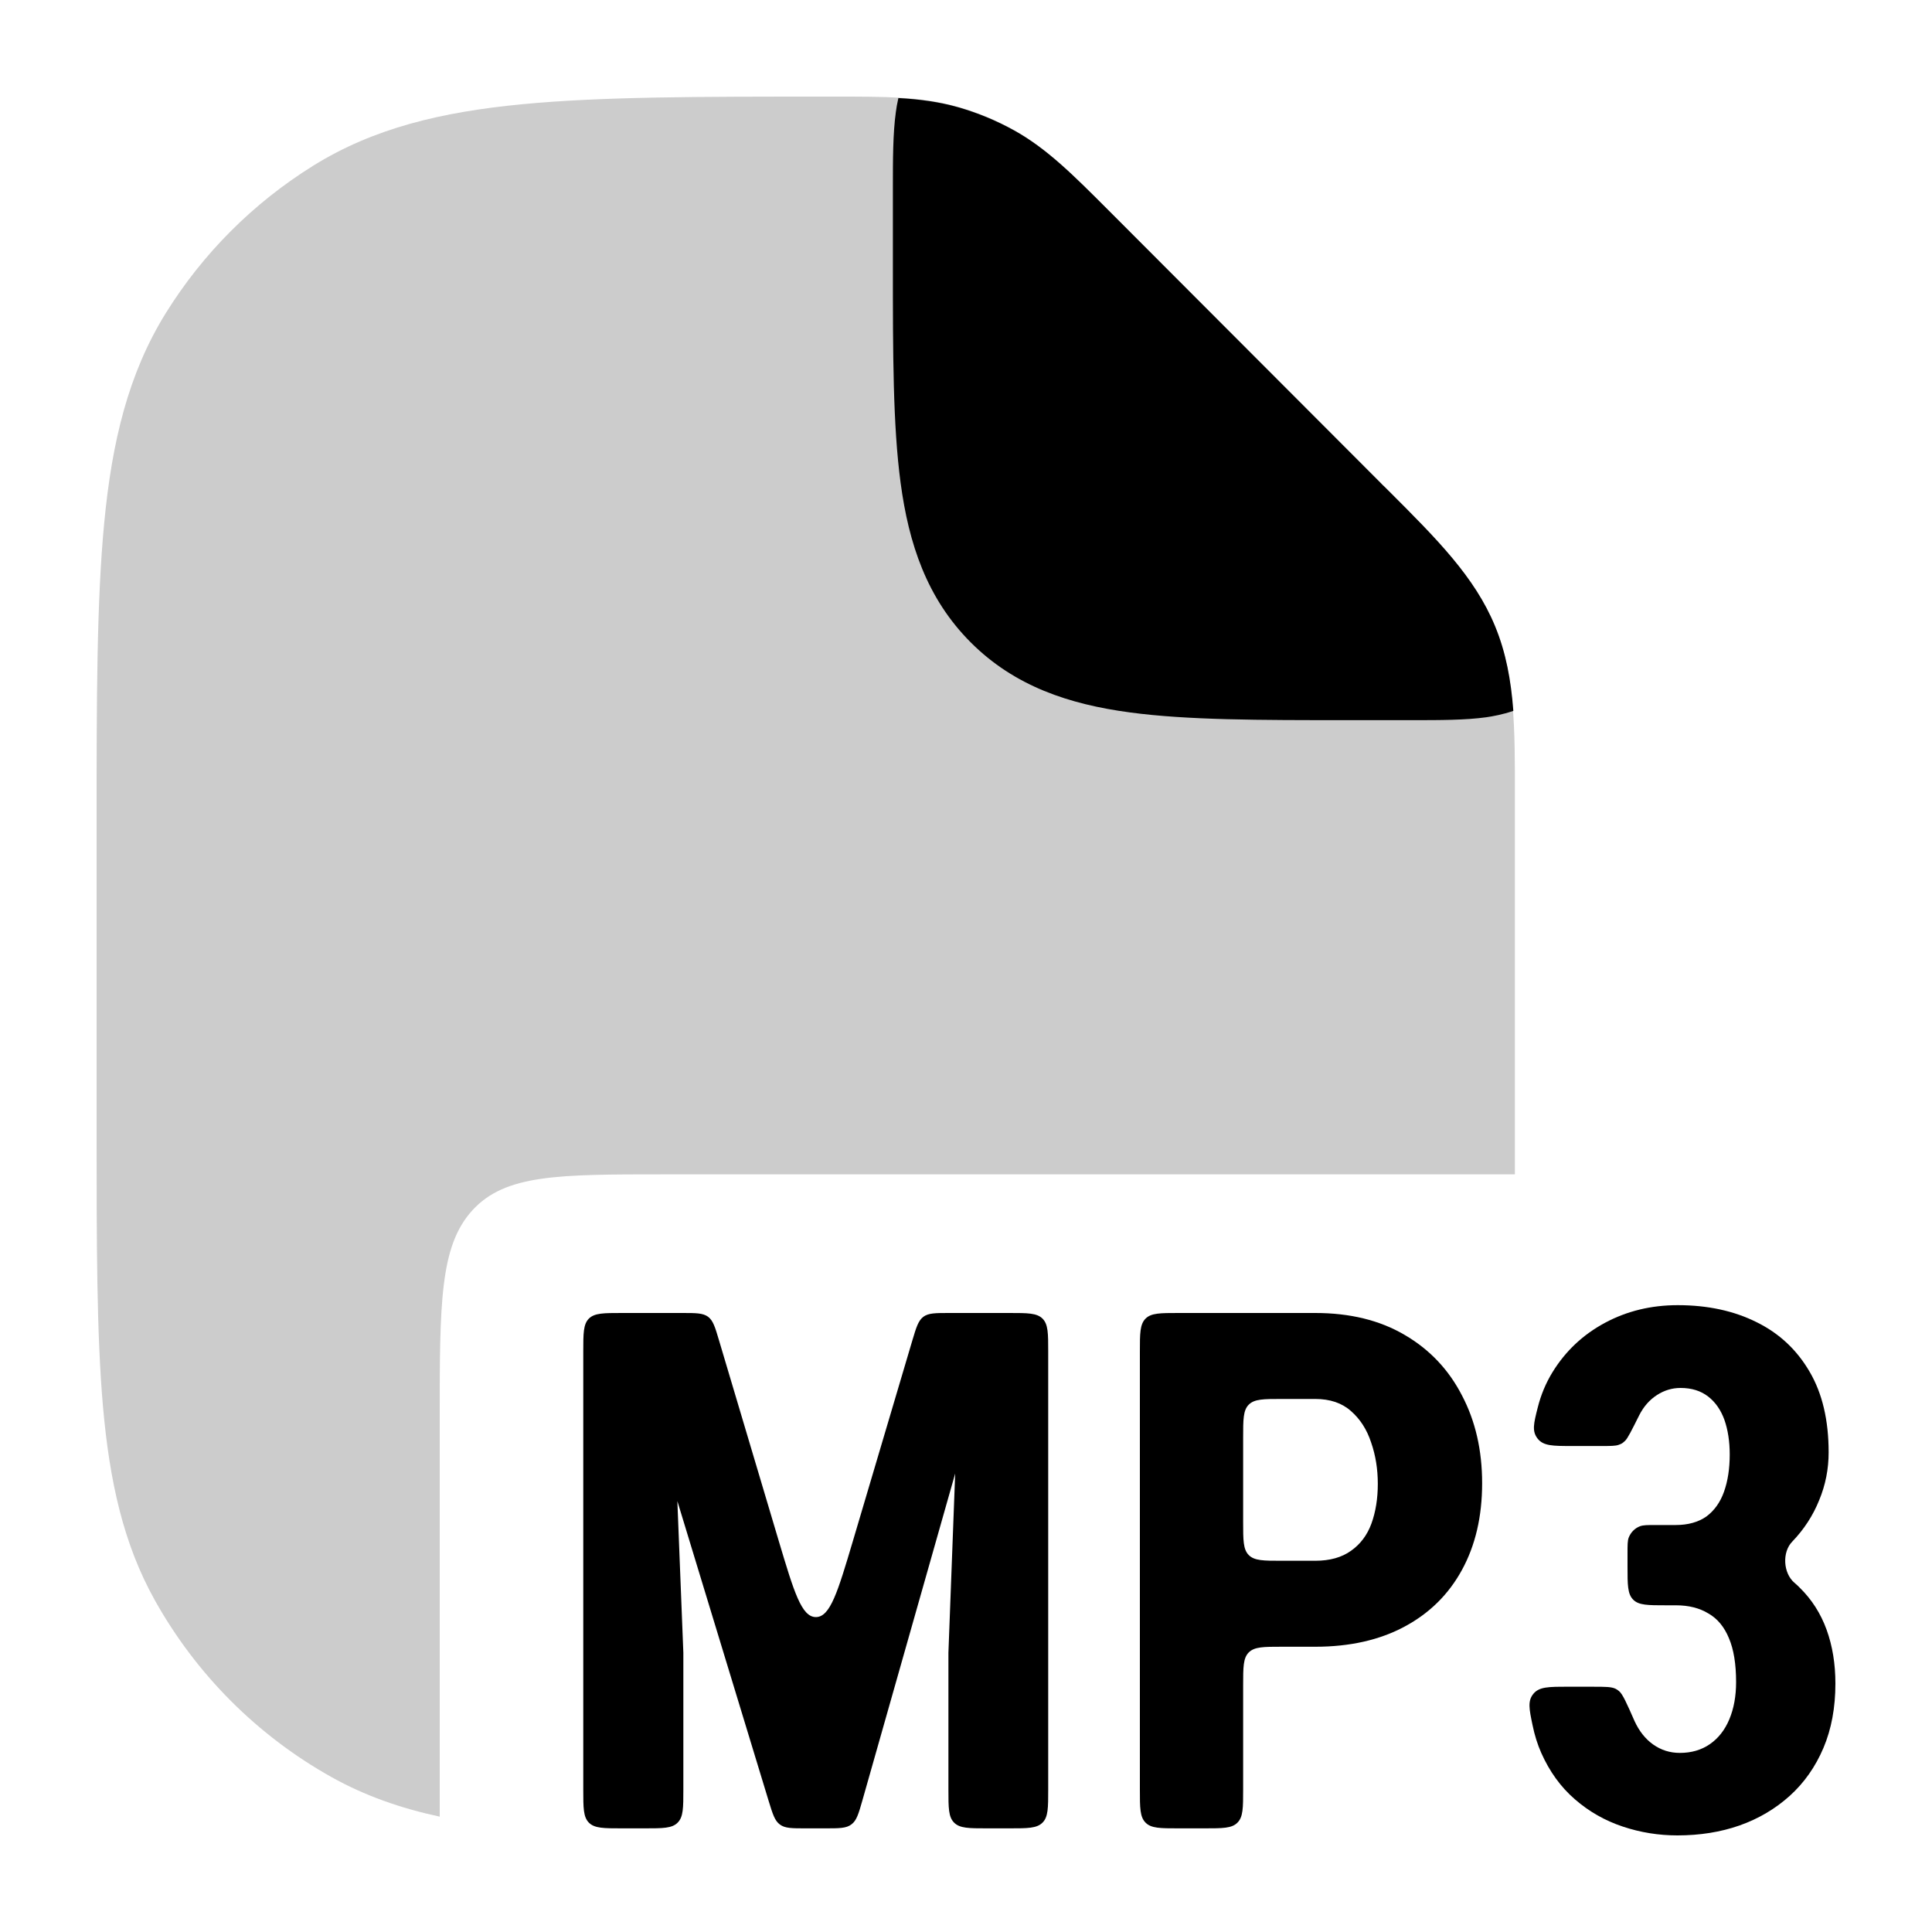 <svg
  xmlns="http://www.w3.org/2000/svg"
  width="20"
  height="20"
  viewBox="0 0 20 20"
  fill="none"
>
  <path
    d="M8.661 1C9.154 1 9.543 0.999 9.915 1.106C10.118 1.163 10.313 1.244 10.497 1.347C10.835 1.535 11.11 1.811 11.458 2.16L14.292 4.997L14.322 5.029C14.312 5.018 14.302 5.008 14.292 4.997L14.377 5.083C14.872 5.577 15.263 5.967 15.473 6.476C15.684 6.985 15.683 7.538 15.682 8.237L15.682 11.686C15.682 11.848 15.682 12.005 15.682 12.157H6.872C5.778 12.157 5.231 12.157 4.891 12.528C4.552 12.898 4.552 13.494 4.552 14.685V18.806C4.148 18.719 3.778 18.59 3.431 18.396C2.664 17.967 2.032 17.334 1.603 16.566C1.276 15.981 1.134 15.331 1.066 14.56C1 13.806 1 12.869 1 11.686V8.546C1 7.254 1 6.231 1.079 5.411C1.159 4.572 1.328 3.869 1.714 3.245C2.099 2.624 2.622 2.101 3.243 1.715C3.865 1.328 4.568 1.159 5.406 1.079C6.225 1 7.247 1 8.536 1L8.661 1Z"
    fill="currentColor"
    fill-opacity="0.2"
  />
  <path
    fill-rule="evenodd"
    clip-rule="evenodd"
    d="M15.666 7.359C15.642 7.042 15.59 6.755 15.476 6.48C15.266 5.972 14.875 5.581 14.381 5.087L14.295 5.002L11.462 2.164C11.113 1.815 10.838 1.539 10.5 1.351C10.316 1.249 10.121 1.168 9.918 1.11C9.721 1.054 9.519 1.027 9.3 1.015C9.287 1.071 9.279 1.12 9.274 1.159C9.243 1.379 9.243 1.66 9.243 1.936L9.243 2.754C9.243 3.653 9.243 4.403 9.323 4.998C9.407 5.626 9.593 6.193 10.048 6.649C10.503 7.105 11.069 7.291 11.697 7.375C12.291 7.455 13.04 7.455 13.938 7.455L14.633 7.455C14.898 7.455 15.171 7.455 15.386 7.425C15.454 7.415 15.555 7.397 15.666 7.359ZM14.295 5.002C14.306 5.012 14.316 5.023 14.325 5.034L14.295 5.002Z"
    fill="currentColor"
  />
  <path
    fill-rule="evenodd"
    clip-rule="evenodd"
    d="M12.469 18.927H12.2C12.011 18.927 11.917 18.927 11.859 18.868C11.8 18.809 11.8 18.715 11.8 18.526V13.992C11.8 13.803 11.8 13.709 11.859 13.65C11.917 13.592 12.011 13.592 12.2 13.592H13.615C13.974 13.592 14.283 13.667 14.541 13.819C14.8 13.97 14.997 14.179 15.134 14.445C15.273 14.709 15.343 15.012 15.343 15.354C15.343 15.699 15.273 15.998 15.134 16.252C14.997 16.503 14.8 16.699 14.541 16.838C14.283 16.977 13.974 17.047 13.615 17.047H13.268C13.08 17.047 12.986 17.047 12.927 17.106C12.869 17.164 12.869 17.259 12.869 17.447V18.526C12.869 18.715 12.869 18.809 12.81 18.868C12.752 18.927 12.657 18.927 12.469 18.927ZM13.615 16.157C13.767 16.157 13.89 16.122 13.985 16.054C14.082 15.986 14.153 15.892 14.197 15.772C14.241 15.65 14.263 15.513 14.263 15.361C14.263 15.208 14.24 15.065 14.194 14.933C14.15 14.798 14.08 14.69 13.985 14.607C13.892 14.524 13.769 14.482 13.615 14.482H13.268C13.08 14.482 12.986 14.482 12.927 14.541C12.869 14.599 12.869 14.694 12.869 14.882V15.756C12.869 15.945 12.869 16.039 12.927 16.098C12.986 16.157 13.08 16.157 13.268 16.157H13.615Z"
    fill="currentColor"
  />
  <path
    d="M6.438 13.592C6.249 13.592 6.155 13.592 6.096 13.65C6.038 13.709 6.038 13.803 6.038 13.992V18.526C6.038 18.715 6.038 18.809 6.096 18.868C6.155 18.927 6.249 18.927 6.438 18.927H6.674C6.862 18.927 6.957 18.927 7.015 18.868C7.074 18.809 7.074 18.715 7.074 18.526V17.109L7.012 15.539L7.957 18.643C7.999 18.78 8.02 18.848 8.073 18.887C8.126 18.927 8.197 18.927 8.339 18.927H8.543C8.688 18.927 8.761 18.927 8.814 18.886C8.868 18.846 8.888 18.776 8.928 18.636L9.888 15.254L9.818 17.109V18.526C9.818 18.715 9.818 18.809 9.877 18.868C9.936 18.927 10.03 18.927 10.218 18.927H10.451C10.639 18.927 10.733 18.927 10.792 18.868C10.851 18.809 10.851 18.715 10.851 18.526V13.992C10.851 13.803 10.851 13.709 10.792 13.65C10.733 13.592 10.639 13.592 10.451 13.592H9.828C9.684 13.592 9.612 13.592 9.559 13.631C9.506 13.671 9.485 13.74 9.444 13.878L8.829 15.953C8.673 16.477 8.595 16.74 8.446 16.74C8.297 16.74 8.219 16.478 8.062 15.953L7.444 13.878C7.403 13.74 7.383 13.671 7.33 13.631C7.276 13.592 7.205 13.592 7.061 13.592H6.438Z"
    fill="currentColor"
  />
  <path
    d="M17.346 15.787H17.137C17.054 15.787 17.013 15.787 16.979 15.799C16.924 15.819 16.881 15.863 16.86 15.918C16.848 15.951 16.848 15.993 16.848 16.076V16.218C16.848 16.407 16.848 16.501 16.907 16.56C16.965 16.618 17.059 16.618 17.248 16.618H17.349C17.481 16.618 17.593 16.646 17.686 16.703C17.779 16.756 17.85 16.842 17.898 16.959C17.947 17.074 17.972 17.225 17.972 17.413C17.972 17.56 17.948 17.688 17.902 17.798C17.856 17.908 17.789 17.994 17.701 18.055C17.613 18.116 17.509 18.146 17.39 18.146C17.287 18.146 17.195 18.117 17.112 18.058C17.031 18 16.968 17.919 16.921 17.817C16.839 17.63 16.797 17.536 16.76 17.506C16.745 17.494 16.742 17.492 16.726 17.483C16.683 17.461 16.618 17.461 16.487 17.461H16.227C16.031 17.461 15.933 17.461 15.873 17.535C15.813 17.608 15.83 17.692 15.865 17.859C15.886 17.962 15.916 18.058 15.955 18.146C16.041 18.339 16.156 18.499 16.303 18.626C16.449 18.753 16.614 18.847 16.797 18.908C16.982 18.97 17.171 19 17.364 19C17.596 19 17.811 18.966 18.008 18.897C18.206 18.827 18.379 18.724 18.528 18.59C18.677 18.455 18.793 18.29 18.876 18.095C18.959 17.899 19 17.677 19 17.428C19 17.225 18.97 17.04 18.909 16.871C18.848 16.703 18.755 16.557 18.63 16.435C18.613 16.417 18.594 16.4 18.575 16.384C18.459 16.284 18.447 16.068 18.553 15.959C18.675 15.832 18.768 15.689 18.832 15.53C18.898 15.371 18.93 15.206 18.93 15.035C18.93 14.703 18.865 14.425 18.733 14.2C18.601 13.973 18.418 13.802 18.184 13.687C17.95 13.57 17.678 13.511 17.368 13.511C17.092 13.511 16.841 13.572 16.614 13.694C16.387 13.816 16.206 13.986 16.072 14.204C16.003 14.316 15.951 14.44 15.918 14.573C15.877 14.735 15.857 14.815 15.917 14.892C15.977 14.969 16.075 14.969 16.271 14.969H16.575C16.673 14.969 16.722 14.969 16.756 14.957C16.791 14.944 16.795 14.941 16.823 14.915C16.849 14.891 16.889 14.811 16.969 14.651C17.015 14.56 17.076 14.491 17.152 14.442C17.227 14.393 17.309 14.368 17.397 14.368C17.512 14.368 17.607 14.398 17.683 14.457C17.758 14.515 17.814 14.596 17.851 14.698C17.887 14.801 17.906 14.921 17.906 15.057C17.906 15.204 17.886 15.332 17.847 15.442C17.808 15.552 17.747 15.637 17.664 15.699C17.581 15.757 17.475 15.787 17.346 15.787Z"
    fill="currentColor"
  />
</svg>
